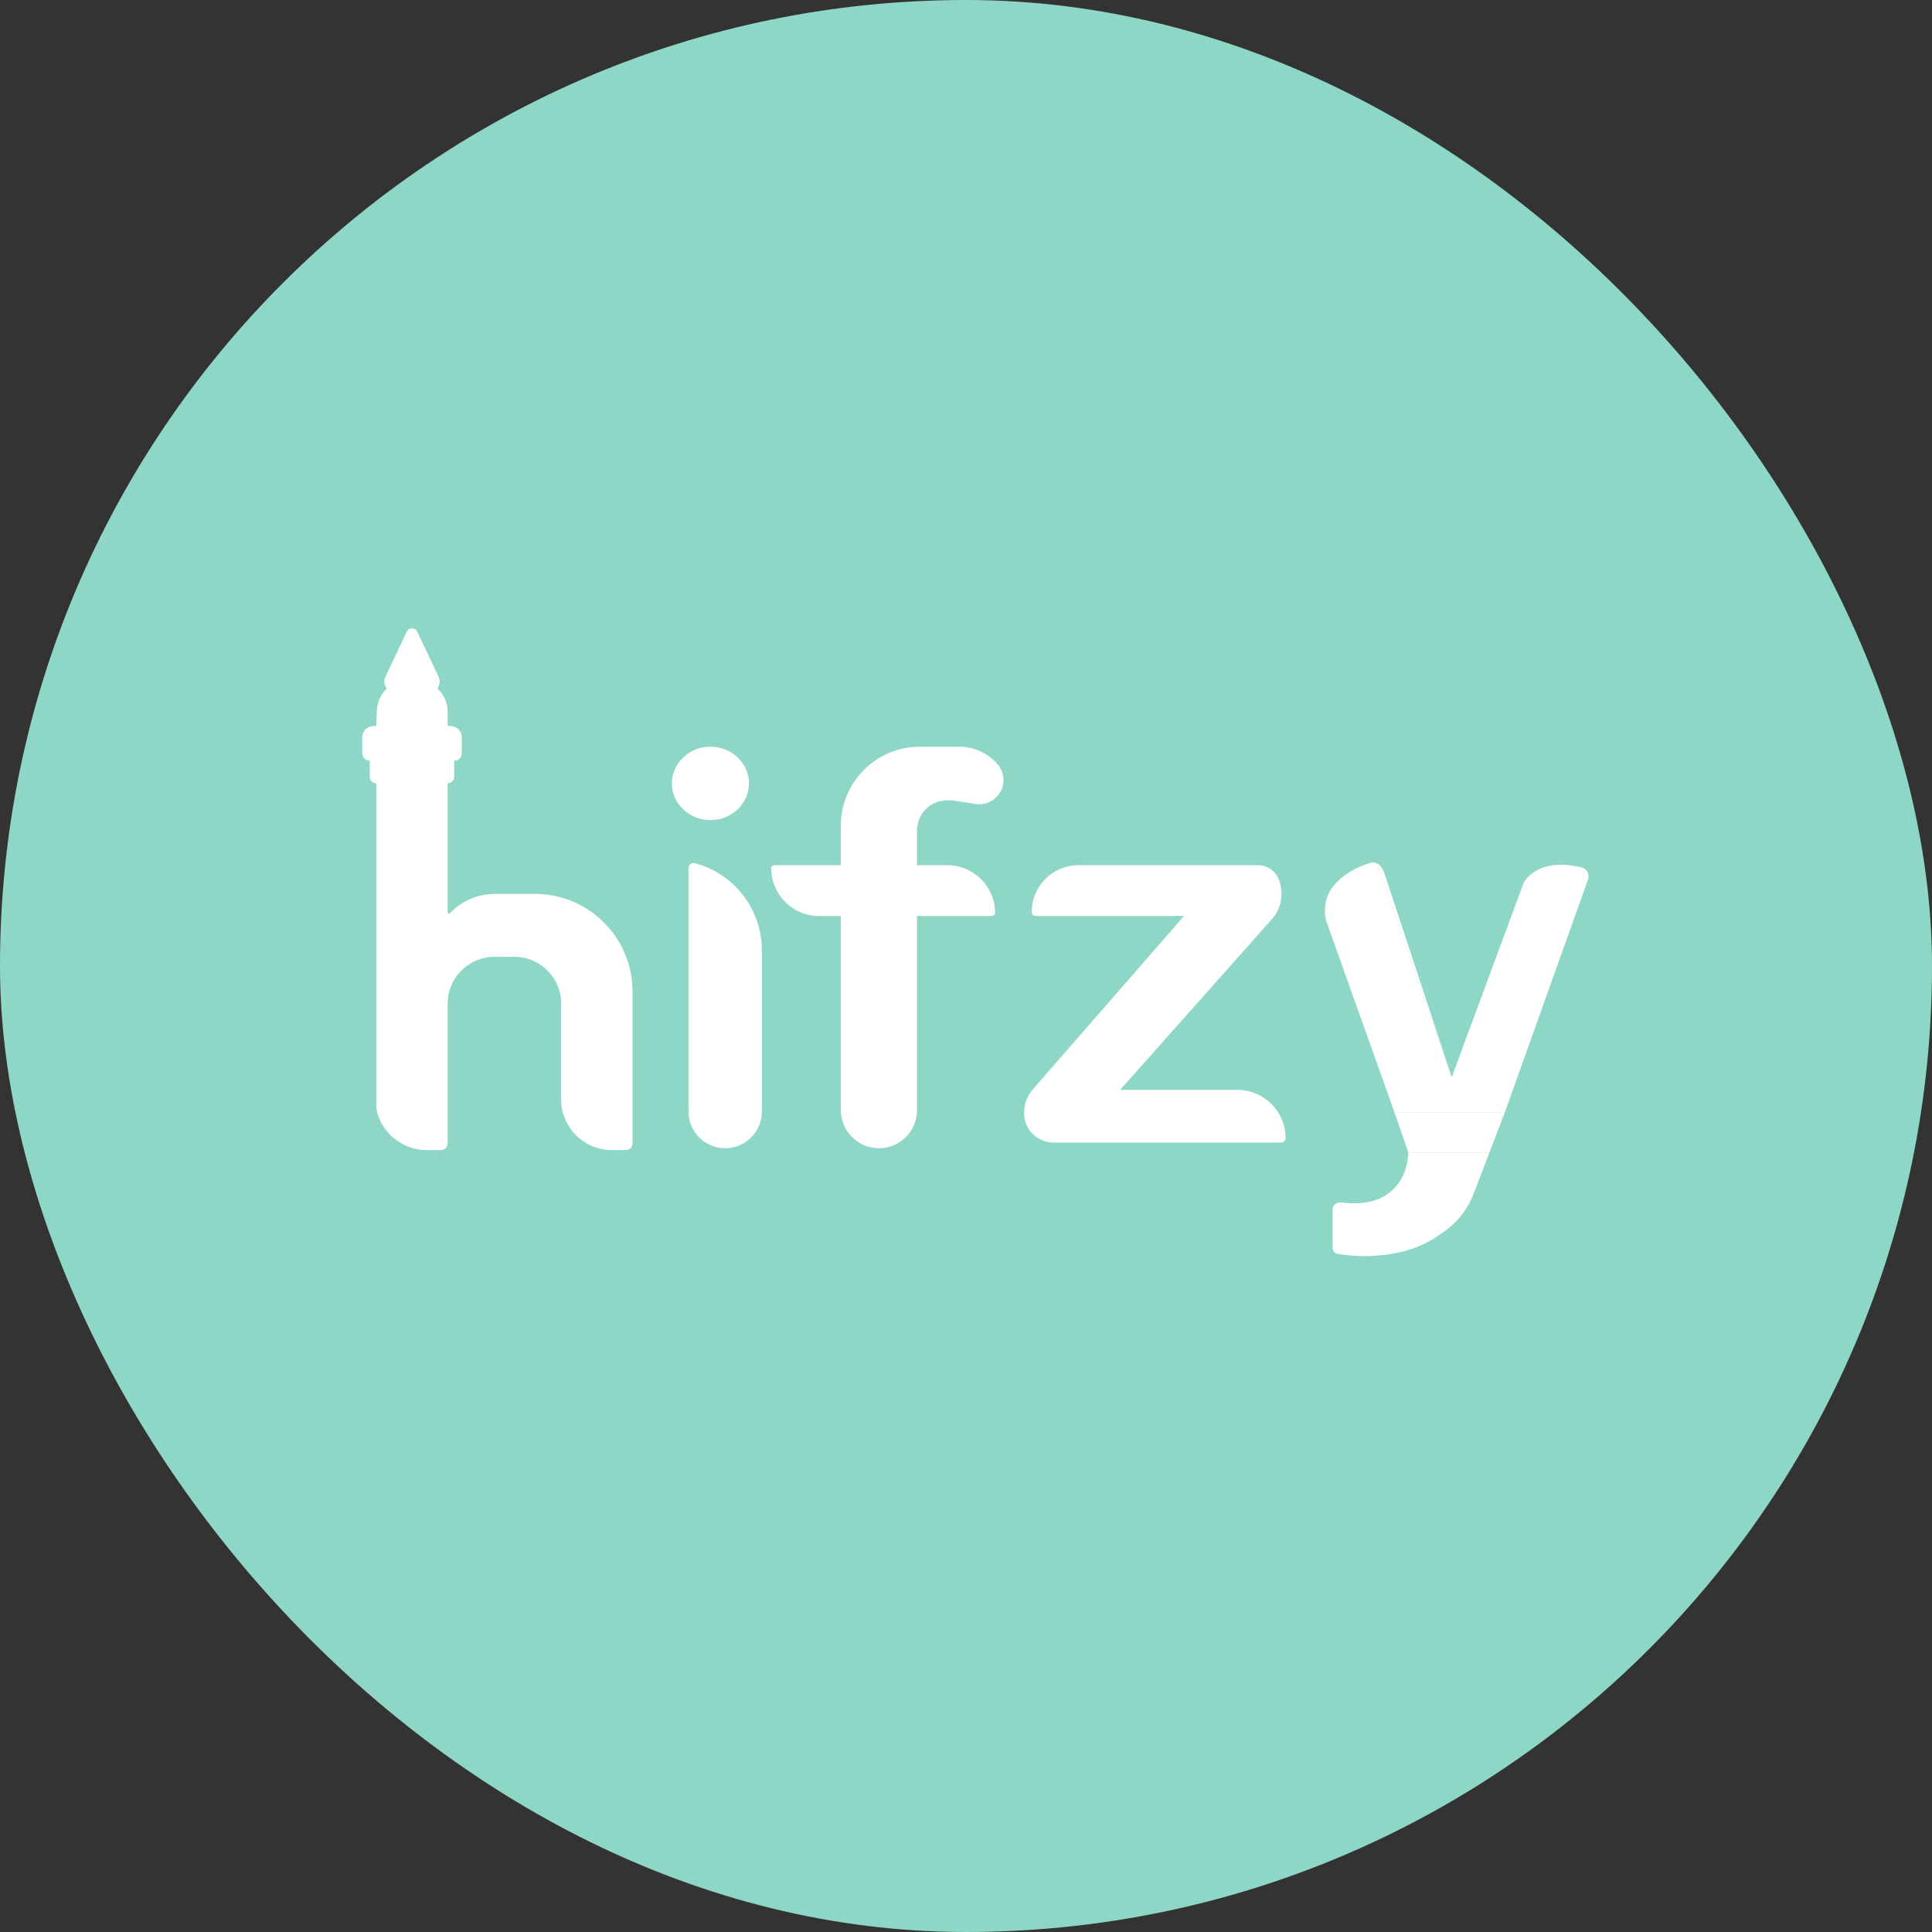 <svg width="64" height="64" viewBox="0 0 64 64" fill="none" xmlns="http://www.w3.org/2000/svg">
<rect x="0" y="0" width="64" height="64" fill="#333333" stroke="none"/>
<rect width="64" height="64" rx="32" fill="#8ED7C6"/>
<path d="M24.811 25.951C24.811 26.622 24.239 27.166 23.534 27.166C22.829 27.166 22.257 26.622 22.257 25.951C22.257 25.28 22.829 24.736 23.534 24.736C24.239 24.736 24.811 25.28 24.811 25.951Z" fill="white"/>
<path d="M12.466 36.616V25.947C12.346 25.947 12.249 25.85 12.249 25.73V25.201C12.111 25.201 12 25.09 12 24.953V24.424C12 24.218 12.167 24.051 12.373 24.051H12.466L12.483 23.558C12.492 23.276 12.608 23.008 12.808 22.808L12.782 22.762C12.72 22.656 12.715 22.526 12.768 22.416L13.475 20.921C13.504 20.858 13.567 20.818 13.636 20.818L13.659 20.818C13.728 20.818 13.791 20.858 13.82 20.921L14.528 22.416C14.58 22.526 14.575 22.656 14.513 22.762L14.487 22.808C14.705 23.006 14.829 23.287 14.829 23.581V24.051H14.922C15.128 24.051 15.295 24.218 15.295 24.424V24.953C15.295 25.09 15.184 25.201 15.046 25.201V25.73C15.046 25.85 14.949 25.947 14.829 25.947V30.218C14.829 30.258 14.877 30.277 14.904 30.248C15.293 29.842 15.831 29.612 16.393 29.612H17.72C19.505 29.612 20.953 31.059 20.953 32.845V37.875C20.953 37.998 20.853 38.098 20.729 38.098H20.269C19.342 38.098 18.59 37.347 18.59 36.42V33.249C18.59 32.391 17.894 31.695 17.036 31.695H16.383C15.525 31.695 14.829 32.391 14.829 33.249V37.875C14.829 37.998 14.729 38.098 14.605 38.098H14.142C13.417 38.098 12.77 37.642 12.526 36.959C12.486 36.849 12.466 36.733 12.466 36.616Z" fill="white"/>
<path d="M23.023 28.594C22.915 28.565 22.808 28.647 22.808 28.759V36.821C22.808 37.492 23.352 38.036 24.023 38.036C24.694 38.036 25.237 37.492 25.237 36.821V31.483C25.237 30.13 24.33 28.946 23.023 28.594Z" fill="white"/>
<path d="M29.115 38.036C28.419 38.036 27.854 37.471 27.854 36.775V30.343H27.129C26.256 30.343 25.549 29.635 25.549 28.763C25.549 28.706 25.595 28.661 25.651 28.661H27.854V27.353C27.854 25.908 29.025 24.736 30.47 24.736H31.781C32.237 24.736 32.672 24.923 32.986 25.253L33.021 25.29C33.233 25.512 33.298 25.836 33.19 26.123C33.057 26.477 32.695 26.689 32.321 26.632L31.529 26.512H31.373C30.823 26.512 30.377 26.958 30.377 27.508V28.661H31.382C32.255 28.661 32.962 29.368 32.962 30.241C32.962 30.297 32.916 30.343 32.86 30.343H30.377V36.775C30.377 37.471 29.812 38.036 29.115 38.036Z" fill="white"/>
<path d="M34.309 30.343C34.236 30.343 34.177 30.284 34.177 30.211C34.177 29.355 34.871 28.661 35.727 28.661H41.674C41.802 28.661 41.929 28.694 42.04 28.758C42.21 28.855 42.335 29.016 42.386 29.205L42.407 29.282C42.519 29.691 42.416 30.129 42.135 30.446L37.104 36.105H40.992C41.872 36.105 42.586 36.819 42.586 37.7C42.586 37.782 42.519 37.849 42.437 37.849H34.898C34.469 37.849 34.091 37.569 33.965 37.16C33.94 37.08 33.927 36.997 33.927 36.913V36.837C33.927 36.566 34.026 36.304 34.203 36.1L39.222 30.343H34.309Z" fill="white"/>
<path fill-rule="evenodd" clip-rule="evenodd" d="M48.811 39.556L49.339 38.179H46.654C46.636 38.879 46.198 40.058 44.429 39.834C44.282 39.815 44.145 39.918 44.145 40.056V41.334C44.145 41.435 44.218 41.523 44.324 41.541C45.008 41.655 46.341 41.694 47.383 41.097L47.712 40.887C48.219 40.562 48.604 40.096 48.811 39.556Z" fill="white"/>
<path fill-rule="evenodd" clip-rule="evenodd" d="M43.926 30.488L46.197 36.858H49.845L52.603 29.141C52.663 28.973 52.578 28.787 52.406 28.741C51.783 28.577 50.933 28.561 50.481 29.223L48.09 35.685L45.654 28.716L45.642 28.68C45.615 28.608 45.542 28.562 45.464 28.567C45.452 28.568 45.44 28.57 45.428 28.574C44.739 28.77 43.676 29.361 43.926 30.488Z" fill="white"/>
<path d="M46.197 36.858L46.654 38.179H49.339L49.845 36.858H46.197Z" fill="white"/>
<path d="M48.09 35.685L45.875 28.977C45.841 28.863 45.759 28.771 45.654 28.716L48.09 35.685Z" fill="white"/>
<path d="M45.464 28.567C45.542 28.562 45.615 28.608 45.642 28.68L45.654 28.716C45.759 28.771 45.841 28.863 45.875 28.977C45.773 28.627 45.577 28.558 45.464 28.567Z" fill="white"/>
</svg>
